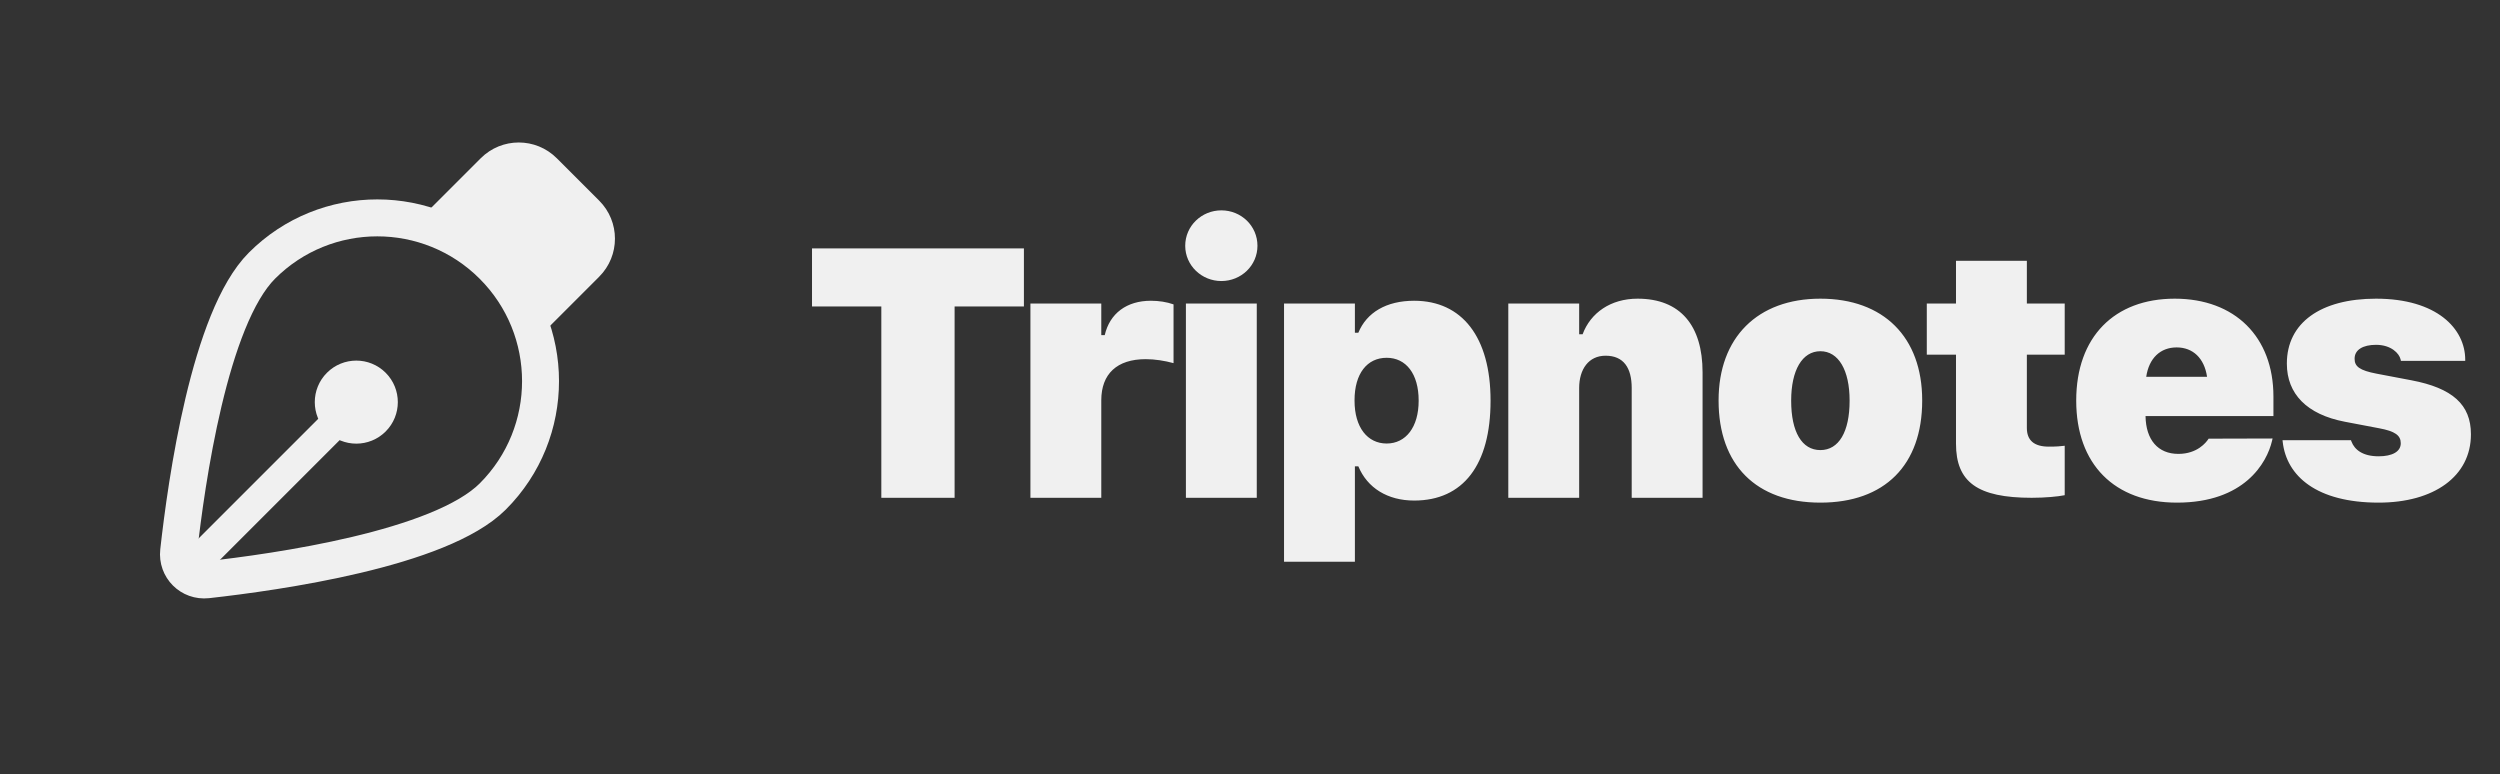 <svg width="113" height="35" viewBox="0 0 113 35" fill="none" xmlns="http://www.w3.org/2000/svg">
<rect x="0" y="0" width="113" height="35" fill="#333333" stroke="none"/>
<path d="M39.836 22.5H43.148V13.852H46.281V11.227H36.703V13.852H39.836V22.5ZM46.575 22.5H49.778V18.094C49.778 16.898 50.489 16.234 51.786 16.234C52.2 16.234 52.645 16.305 53.044 16.414V13.758C52.731 13.648 52.38 13.594 52.02 13.594C50.927 13.594 50.161 14.164 49.934 15.148H49.778V13.719H46.575V22.5ZM55.205 12.703C56.103 12.703 56.837 12 56.837 11.109C56.837 10.211 56.103 9.508 55.205 9.508C54.314 9.508 53.572 10.211 53.572 11.109C53.572 12 54.314 12.703 55.205 12.703ZM53.603 22.5H56.806V13.719H53.603V22.5ZM58.038 25.391H61.241V21.078H61.397C61.803 22.055 62.717 22.625 63.92 22.625C66.139 22.625 67.373 21.008 67.373 18.117V18.102C67.373 15.234 66.084 13.594 63.92 13.594C62.663 13.594 61.772 14.125 61.397 15.039H61.241V13.719H58.038V25.391ZM62.678 20.047C61.811 20.047 61.225 19.32 61.225 18.109V18.094C61.225 16.883 61.795 16.172 62.678 16.172C63.553 16.172 64.123 16.898 64.123 18.102V18.117C64.123 19.305 63.545 20.047 62.678 20.047ZM68.175 22.5H71.378V17.539C71.378 16.688 71.808 16.078 72.573 16.078C73.386 16.078 73.753 16.625 73.753 17.539V22.5H76.956V16.828C76.956 14.719 75.956 13.5 74.019 13.5C72.8 13.5 71.894 14.141 71.534 15.109H71.378V13.719H68.175V22.5ZM82.281 22.719C85.188 22.719 86.883 21.023 86.883 18.109V18.094C86.883 15.242 85.141 13.5 82.281 13.5C79.438 13.5 77.68 15.258 77.68 18.094V18.109C77.68 21.016 79.383 22.719 82.281 22.719ZM82.281 20.344C81.445 20.344 80.961 19.523 80.961 18.117V18.102C80.961 16.734 81.461 15.875 82.281 15.875C83.102 15.875 83.602 16.734 83.602 18.102V18.117C83.602 19.516 83.117 20.344 82.281 20.344ZM91.833 22.5C92.442 22.5 93.02 22.445 93.325 22.383V20.148C93.138 20.172 92.95 20.188 92.606 20.188C91.934 20.188 91.614 19.898 91.614 19.344V16.031H93.325V13.719H91.614V11.789H88.411V13.719H87.091V16.031H88.411V20.055C88.411 21.789 89.38 22.5 91.833 22.5ZM98.4 22.719C101.439 22.719 102.463 20.93 102.697 19.922L102.72 19.82L99.83 19.828L99.814 19.852C99.72 19.992 99.322 20.516 98.463 20.516C97.541 20.516 96.994 19.883 96.978 18.805H102.759V17.922C102.759 15.227 101.017 13.5 98.298 13.5C95.572 13.5 93.845 15.227 93.845 18.102V18.109C93.845 20.984 95.572 22.719 98.4 22.719ZM98.384 15.703C99.119 15.703 99.634 16.188 99.759 17.031H97.009C97.134 16.188 97.65 15.703 98.384 15.703ZM107.514 22.719C110.014 22.719 111.686 21.531 111.686 19.633V19.625C111.686 18.289 110.85 17.539 108.991 17.188L107.428 16.891C106.647 16.742 106.428 16.562 106.428 16.219V16.211C106.428 15.805 106.811 15.586 107.397 15.586C108.084 15.586 108.444 15.977 108.506 16.242L108.522 16.312H111.428V16.258C111.428 14.859 110.147 13.5 107.397 13.5C104.889 13.5 103.366 14.594 103.366 16.43V16.438C103.366 17.805 104.272 18.734 105.983 19.062L107.545 19.359C108.256 19.492 108.514 19.68 108.514 20.031V20.039C108.514 20.414 108.131 20.625 107.514 20.625C106.795 20.625 106.428 20.328 106.287 19.961L106.264 19.898H103.17L103.178 19.969C103.35 21.523 104.717 22.719 107.514 22.719Z" fill="#F0F0F0"/>
<path d="M22.275 22.439C19.902 24.812 12.498 25.858 9.361 26.207C8.612 26.288 7.992 25.669 8.074 24.919C8.423 21.782 9.469 14.379 11.842 12.006C14.72 9.128 19.391 9.129 22.271 12.009C25.151 14.889 25.153 19.561 22.275 22.439Z" stroke="#F0F0F0" stroke-width="1.67"/>
<path d="M21.73 7.152C22.679 6.203 24.217 6.203 25.166 7.152L27.084 9.07C28.033 10.019 28.033 11.557 27.084 12.506L24.584 15.006L19.23 9.652L21.73 7.152Z" fill="#F0F0F0"/>
<path d="M8.76 25.52L15.487 18.793" stroke="#F0F0F0" stroke-width="1.367"/>
<circle cx="1.877" cy="1.877" r="1.877" transform="matrix(0.707 0.707 -0.707 0.707 16.105 15.522)" fill="#F0F0F0"/>
</svg>
